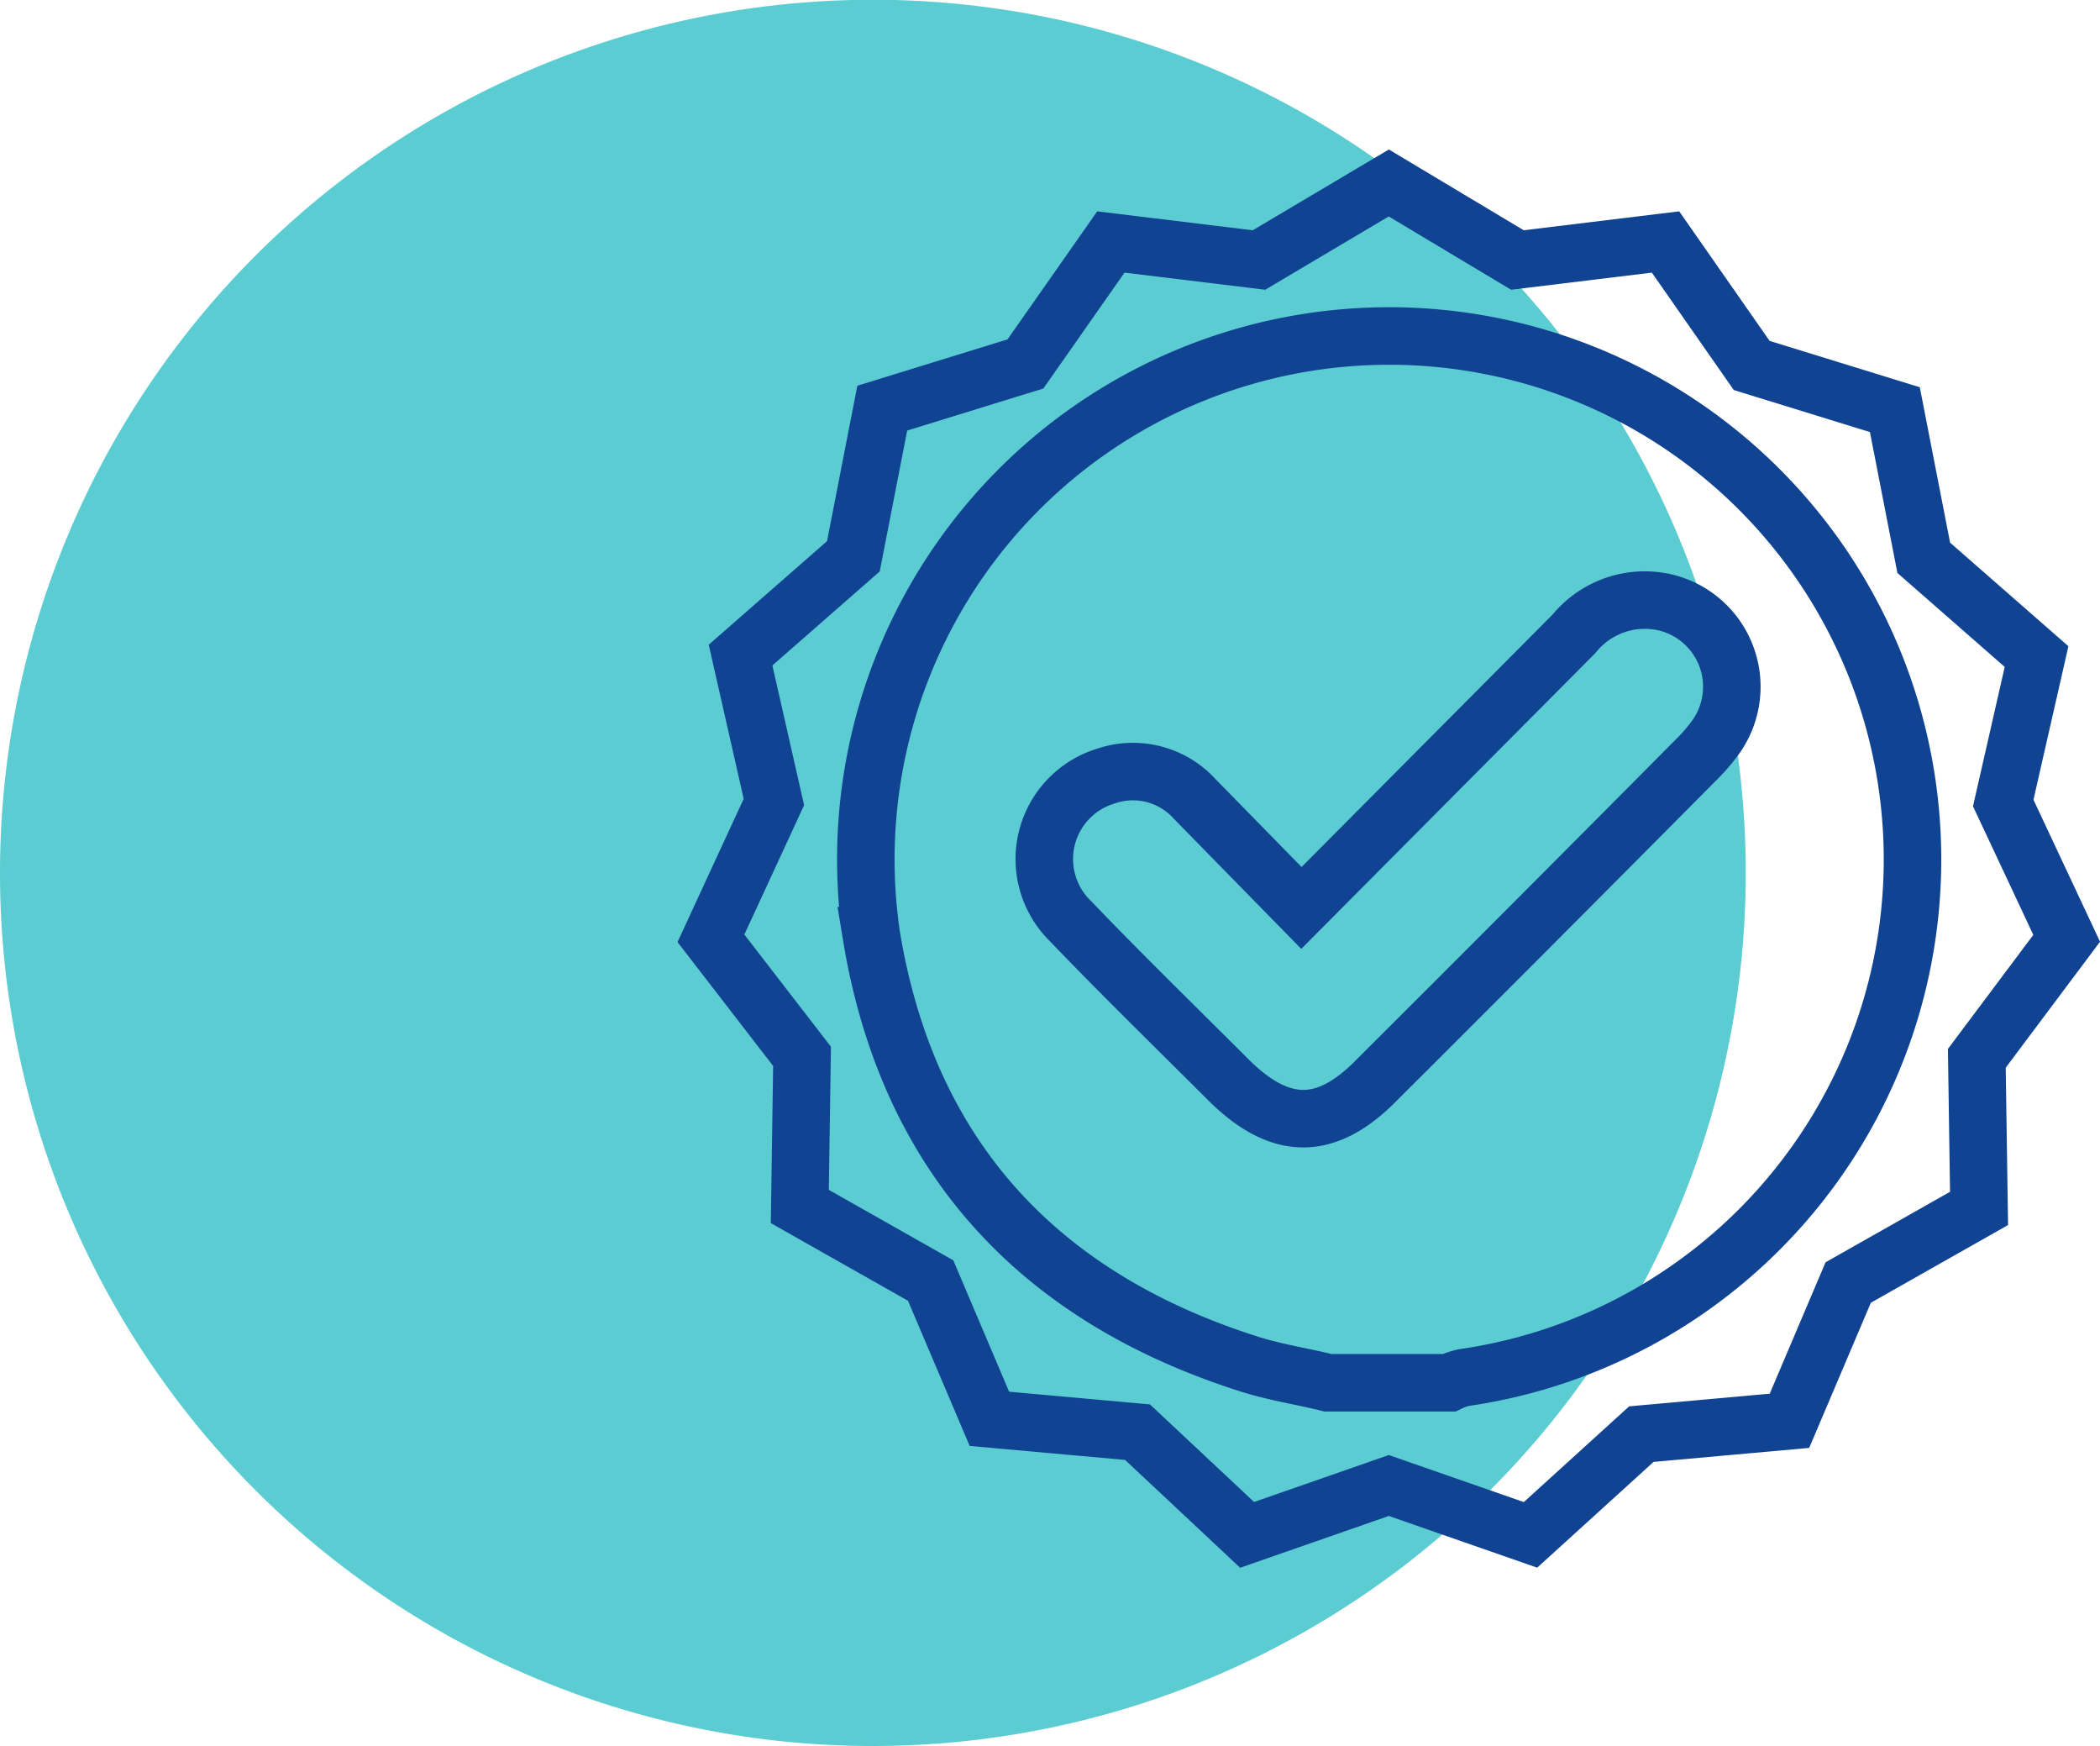 <svg xmlns="http://www.w3.org/2000/svg" xmlns:xlink="http://www.w3.org/1999/xlink" viewBox="0 0 85.07 70.71"><defs><style>.cls-1,.cls-5{fill:none;}.cls-2{clip-path:url(#clip-path);}.cls-3{fill:#5cccd3;}.cls-4{clip-path:url(#clip-path-2);}.cls-5{stroke:#114393;stroke-miterlimit:10;stroke-width:2.33px;}</style><clipPath id="clip-path" transform="translate(0 0)"><rect class="cls-1" width="90.64" height="70.71"/></clipPath><clipPath id="clip-path-2" transform="translate(0 0)"><rect class="cls-1" x="27.45" y="6.05" width="57.62" height="57.44"/></clipPath></defs><title>IconPro</title><g id="Capa_2" data-name="Capa 2"><g id="Capa_1-2" data-name="Capa 1"><g class="cls-2"><path class="cls-3" d="M35.36,70.71A35.36,35.36,0,1,0,0,35.36,35.35,35.35,0,0,0,35.36,70.71" transform="translate(0 0)"/></g><g class="cls-4"><path class="cls-5" d="M56.26,7.41l5.21,3.12,6-.73,3.49,5,5.8,1.79,1.17,6,4.57,4-1.35,5.93L83.72,38l-3.64,4.86.09,6.08-5.3,3-2.38,5.6-6,.54L62,62.16l-5.74-2-5.74,2L46.08,58l-6-.54-2.38-5.6-5.3-3,.09-6.08L28.8,38l2.55-5.52L30,26.53l4.57-4,1.17-6,5.8-1.79L45,9.8l6,.73ZM52.72,36.77,48.4,32.36a3.38,3.38,0,0,0-3.63-.92,3.51,3.51,0,0,0-1.4,5.87c2.08,2.17,4.24,4.27,6.37,6.4s4,2.12,6.06,0q6.44-6.42,12.84-12.87a7.43,7.43,0,0,0,.87-1,3.51,3.51,0,0,0-2-5.43,3.69,3.69,0,0,0-3.75,1.26ZM53.8,56c-1-.25-2.13-.42-3.17-.75-8.56-2.71-13.86-8.42-15.33-17.36a21.2,21.2,0,1,1,24,17.9,2.68,2.68,0,0,0-.6.21Z" transform="translate(0 0)"/></g></g></g></svg>